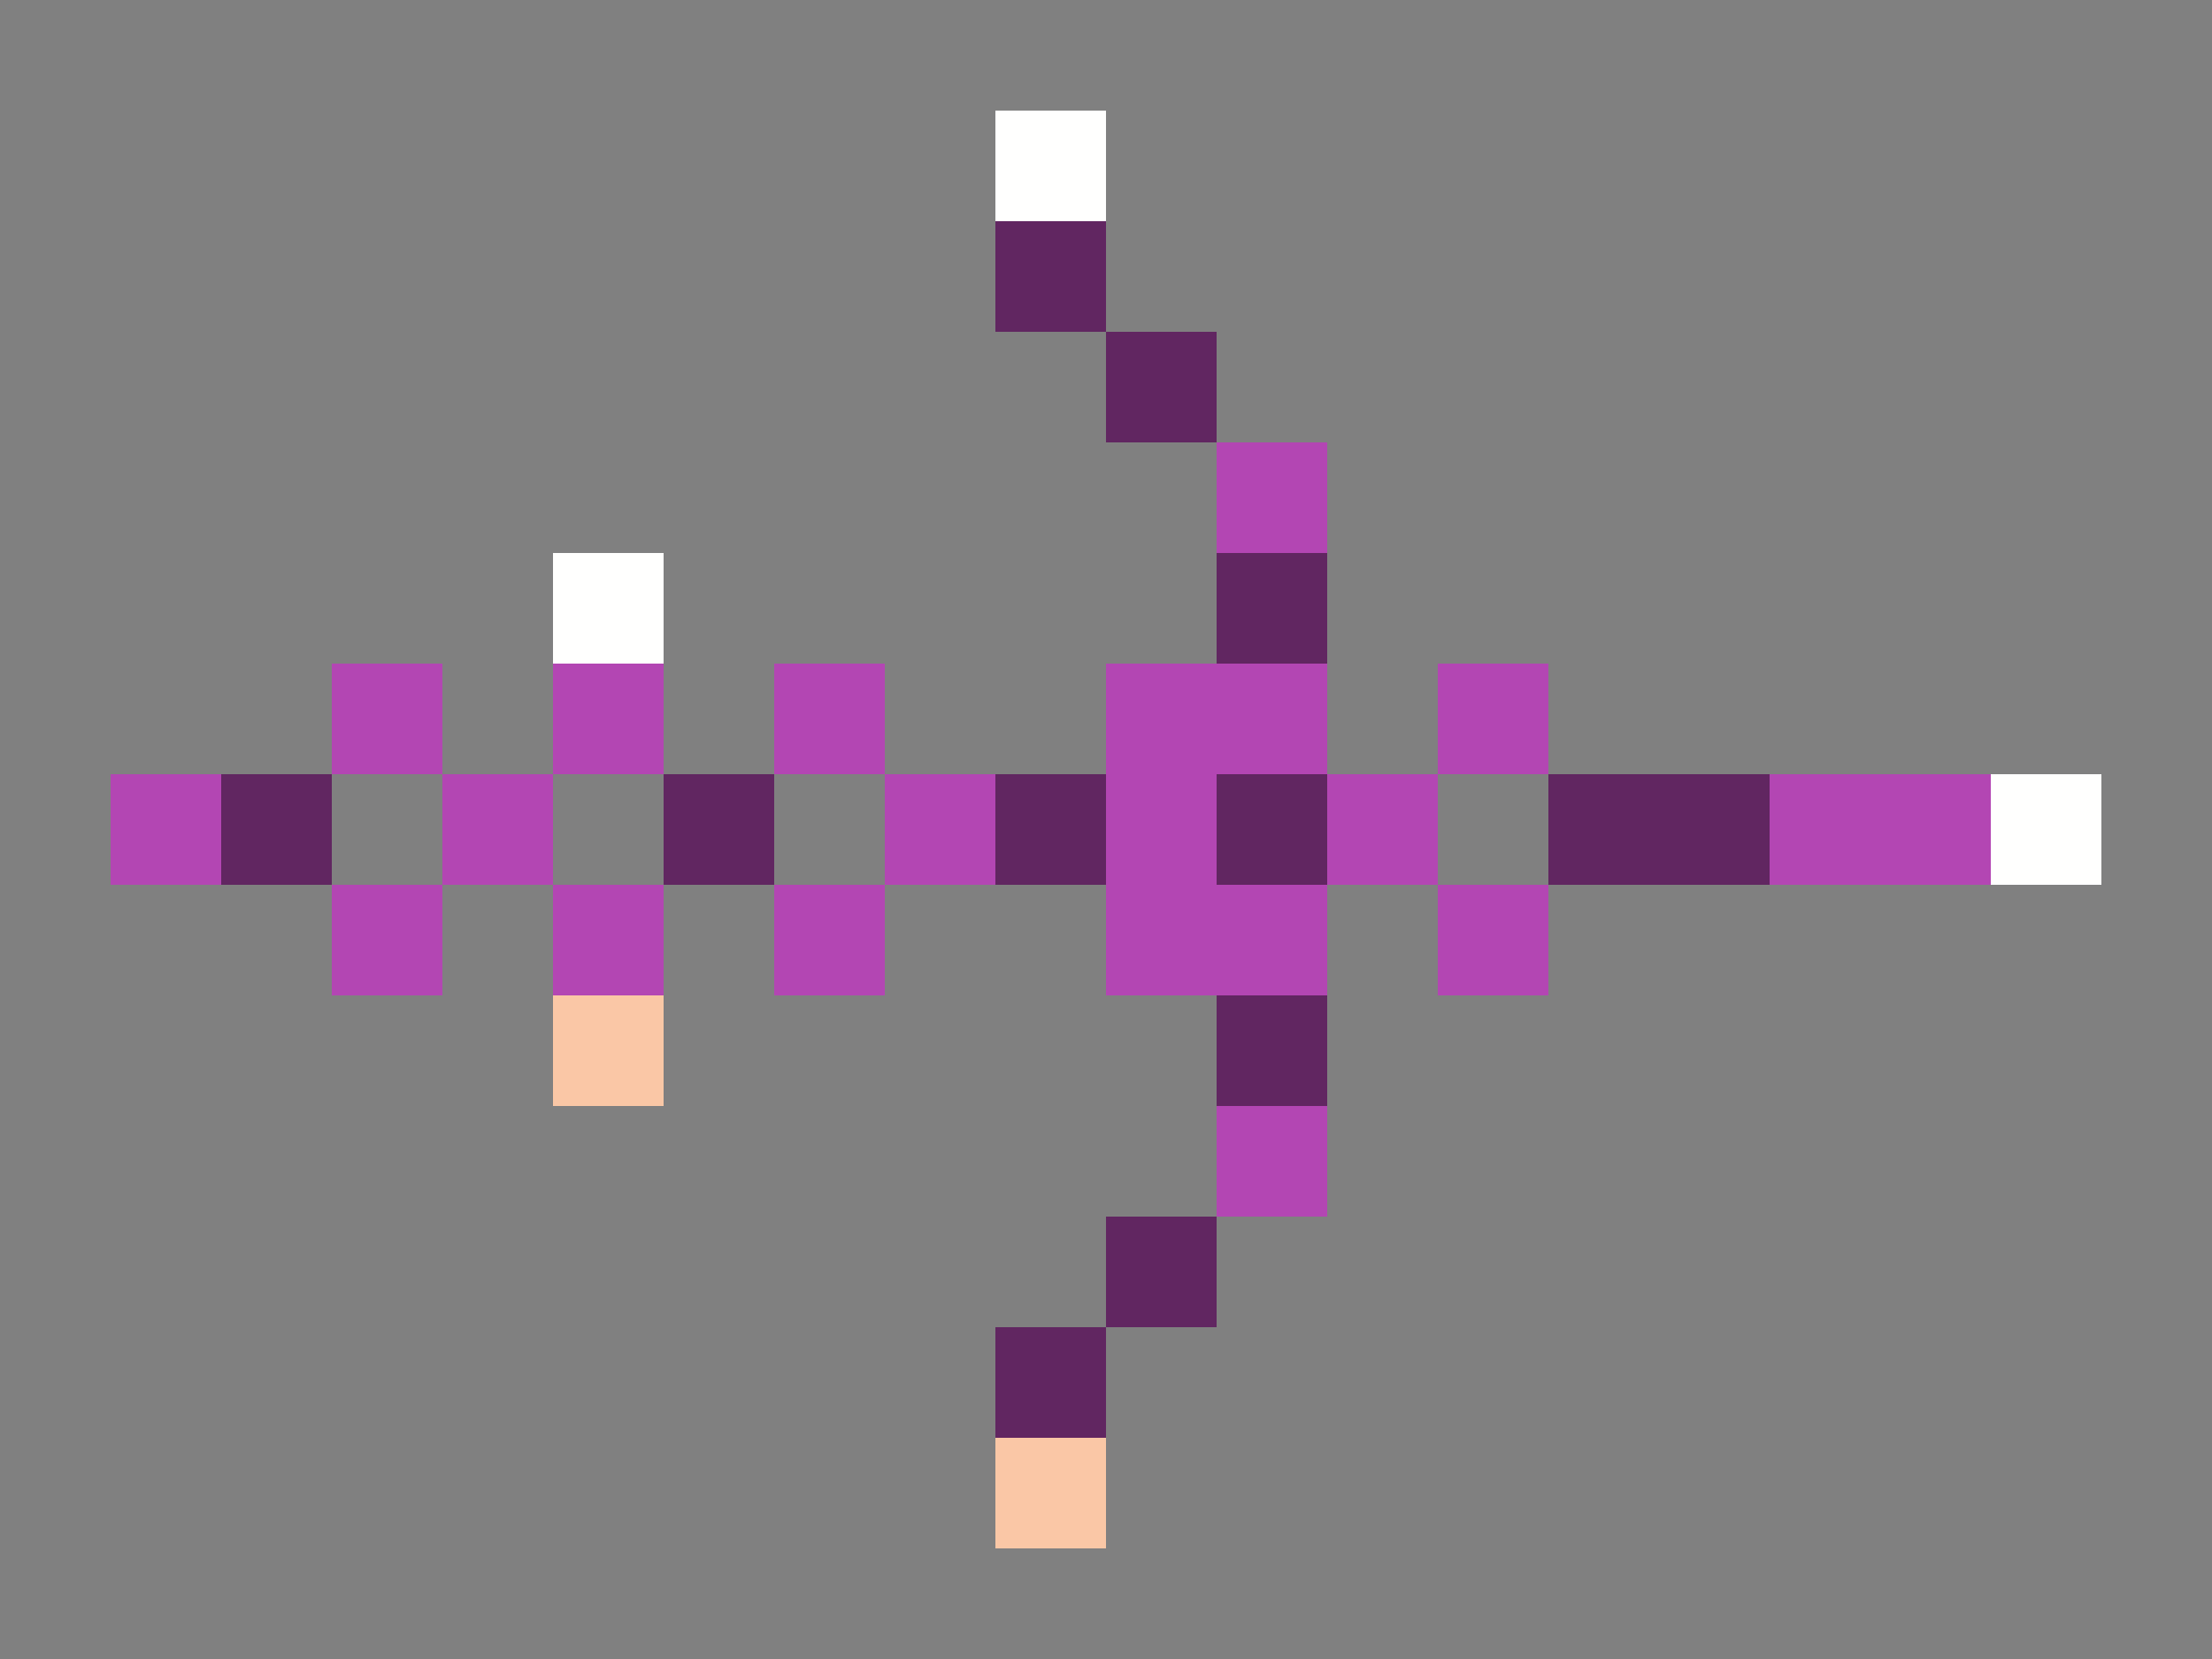 <svg xmlns="http://www.w3.org/2000/svg" shape-rendering="crispEdges" viewBox="0 -0.5 20 15">
    <rect x="0" y="-0.5" width="20" height="15" fill="#808080" stroke="none"/>
    <path stroke="#fffffe" d="M9 1h1M5 5h1m12 2h1"/>
    <path stroke="#612661" d="M9 2h1m0 1h1m0 2h1M2 7h1m3 0h1m2 0h1m1 0h1m2 0h2m-5 2h1m-2 2h1m-2 1h1"/>
    <path stroke="#b346b3" d="M11 4h1M3 6h1m1 0h1m1 0h1m2 0h2m1 0h1M1 7h1m2 0h1m3 0h1m1 0h1m1 0h1m3 0h2M3 8h1m1 0h1m1 0h1m2 0h2m1 0h1m-3 2h1"/>
    <path stroke="#fac7a6" d="M5 9h1m3 4h1"/>
</svg>
